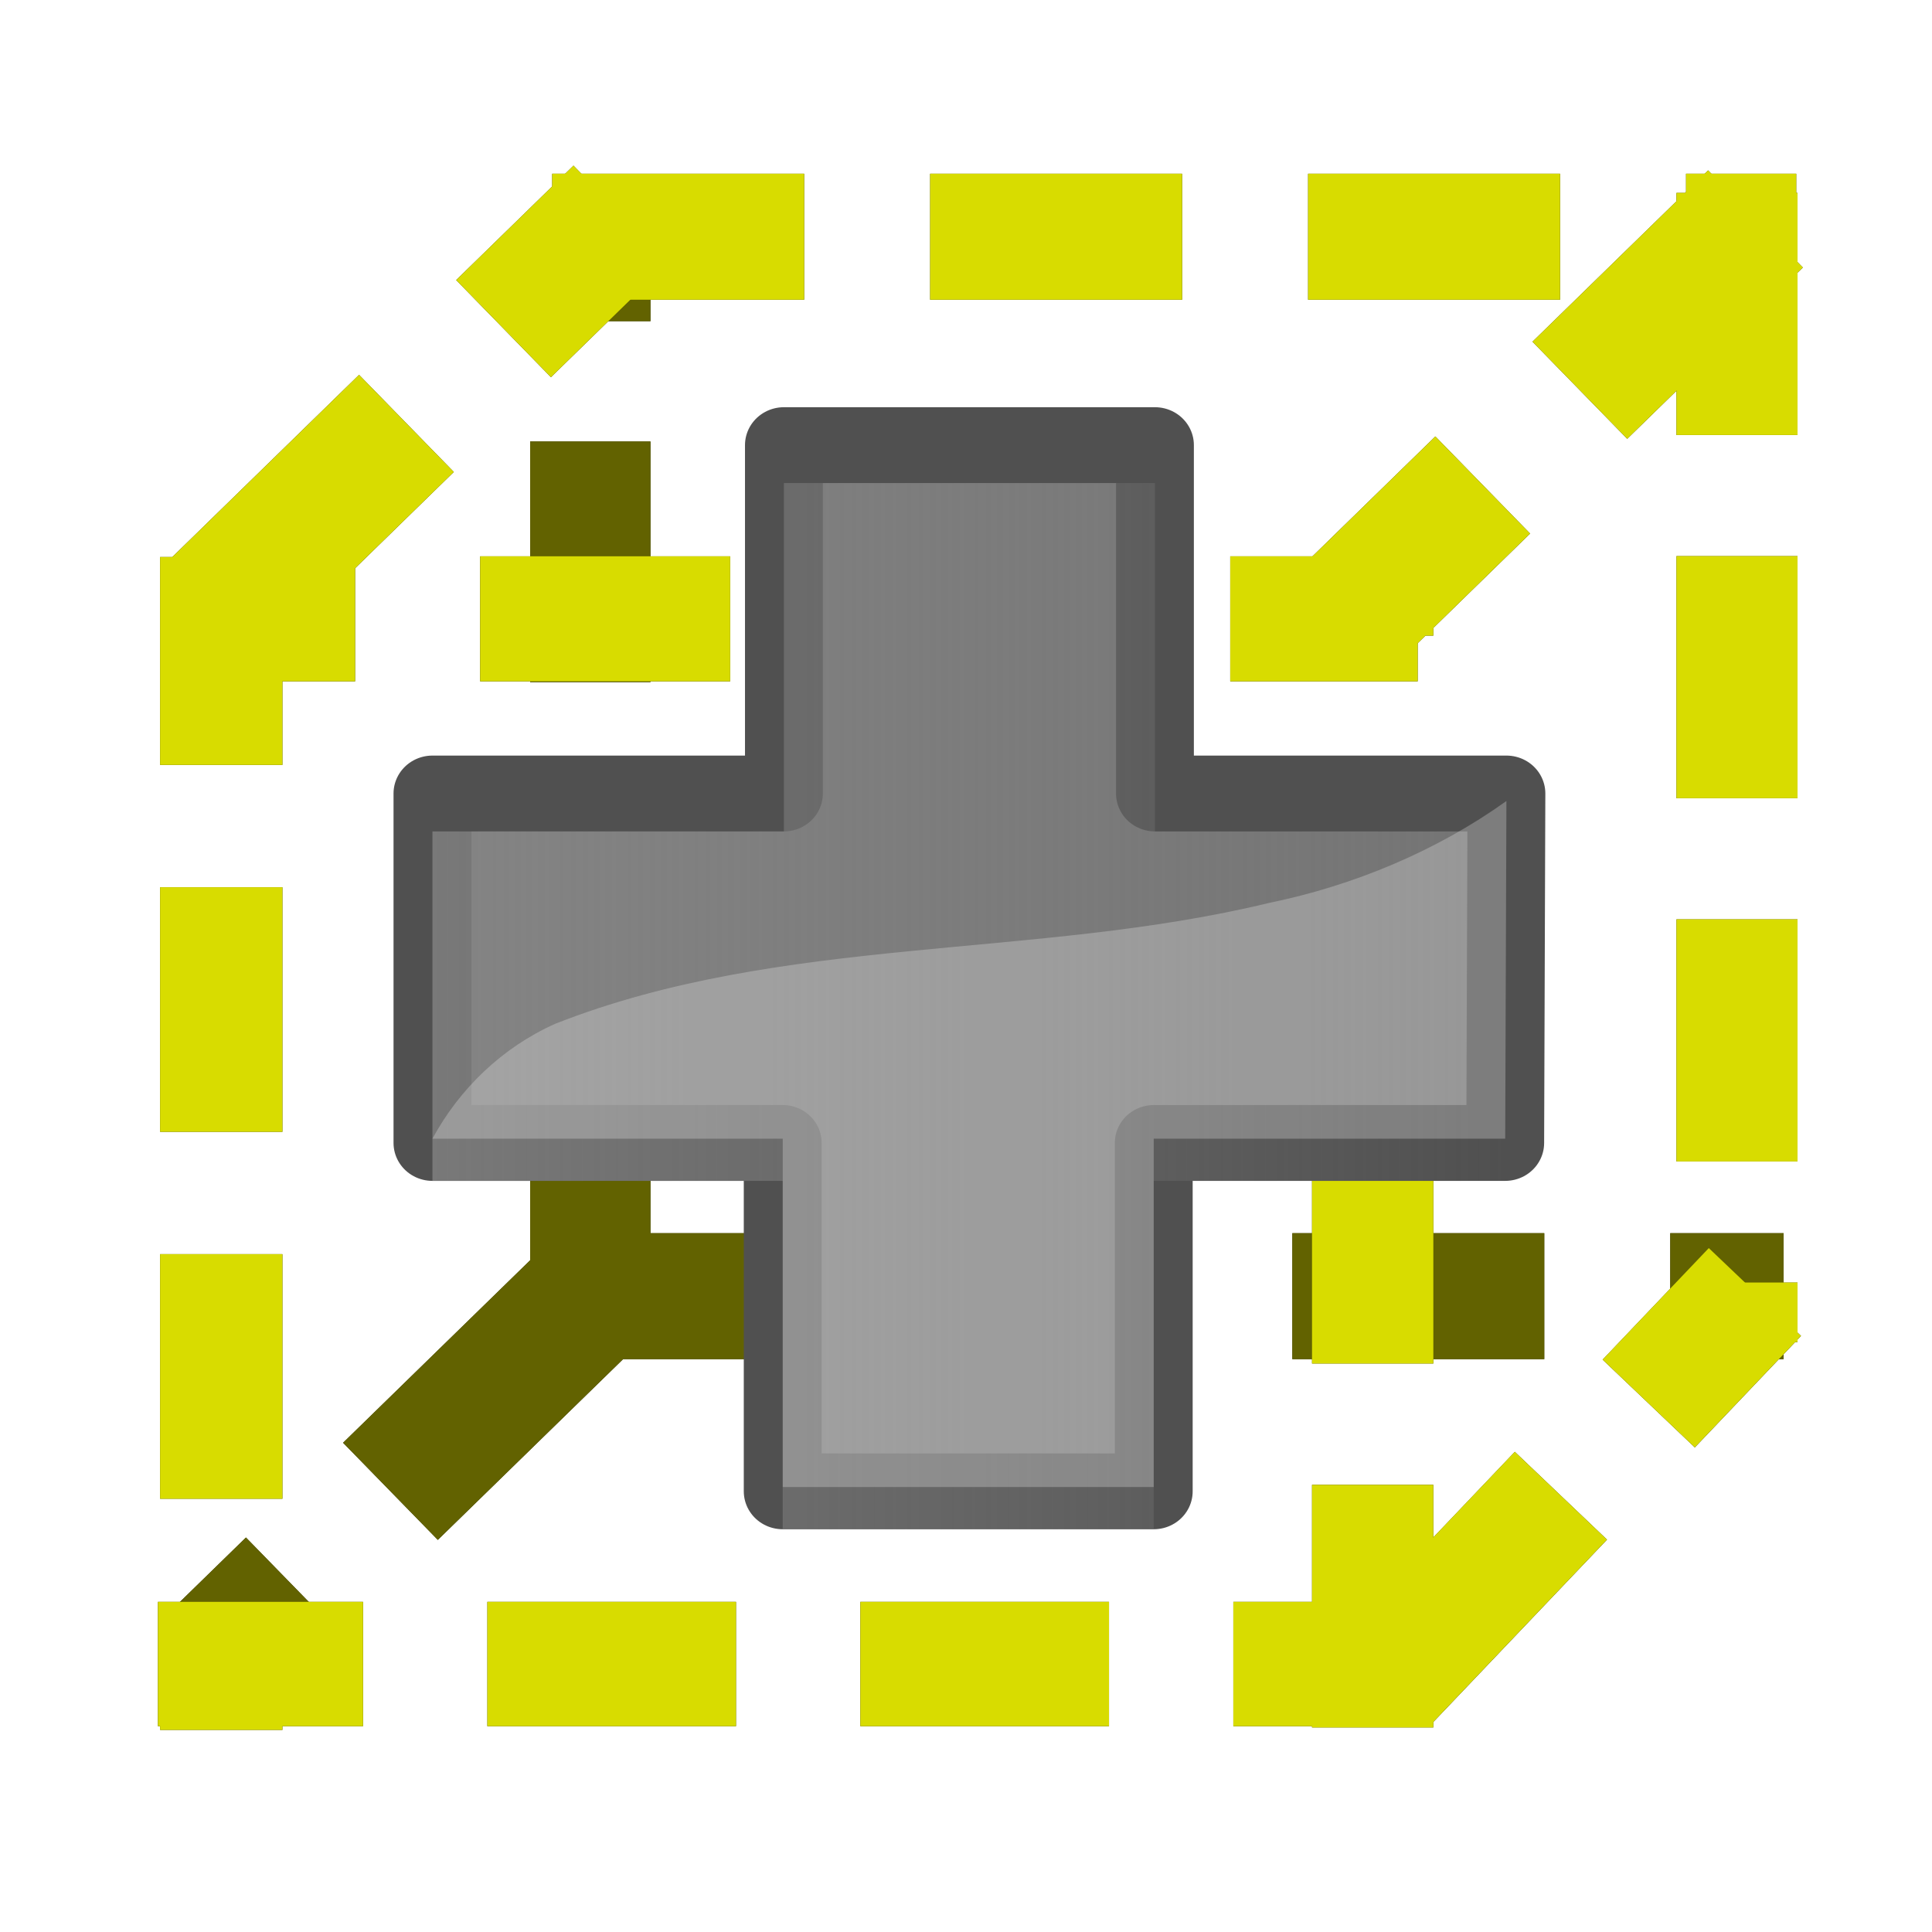 <?xml version="1.0" encoding="UTF-8" standalone="no"?>
<!-- Created with Inkscape (http://www.inkscape.org/) -->

<svg
   xmlns:dc="http://purl.org/dc/elements/1.1/"
   xmlns:cc="http://creativecommons.org/ns#"
   xmlns:rdf="http://www.w3.org/1999/02/22-rdf-syntax-ns#"
   xmlns:svg="http://www.w3.org/2000/svg"
   xmlns="http://www.w3.org/2000/svg"
   xmlns:xlink="http://www.w3.org/1999/xlink"
   xmlns:sodipodi="http://sodipodi.sourceforge.net/DTD/sodipodi-0.dtd"
   xmlns:inkscape="http://www.inkscape.org/namespaces/inkscape"
   width="48"
   height="48"
   id="svg2"
   sodipodi:version="0.32"
   inkscape:version="0.48.4 r9939"
   version="1.0"
   sodipodi:docname="roi_define.svg"
   inkscape:output_extension="org.inkscape.output.svg.inkscape">
  <defs
     id="defs4">
    <inkscape:perspective
       sodipodi:type="inkscape:persp3d"
       inkscape:vp_x="0 : 526.18109 : 1"
       inkscape:vp_y="0 : 1000 : 0"
       inkscape:vp_z="744.09448 : 526.18109 : 1"
       inkscape:persp3d-origin="372.04724 : 350.78739 : 1"
       id="perspective10" />
    <linearGradient
       id="linearGradient2161">
      <stop
         id="stop2163"
         offset="0"
         style="stop-color:#519e07;stop-opacity:1" />
      <stop
         id="stop2165"
         offset="1"
         style="stop-color:#6cc813;stop-opacity:1" />
    </linearGradient>
    <inkscape:perspective
       id="perspective26"
       inkscape:persp3d-origin="24 : 16 : 1"
       inkscape:vp_z="48 : 24 : 1"
       inkscape:vp_y="0 : 1000 : 0"
       inkscape:vp_x="0 : 24 : 1"
       sodipodi:type="inkscape:persp3d" />
    <linearGradient
       id="linearGradient3367">
      <stop
         style="stop-color:#000000;stop-opacity:1"
         offset="0"
         id="stop3369" />
      <stop
         id="stop3371"
         offset="0.444"
         style="stop-color:#940000;stop-opacity:1;" />
      <stop
         id="stop3373"
         offset="1"
         style="stop-color:#dc0808;stop-opacity:1;" />
    </linearGradient>
    <linearGradient
       id="linearGradient3124">
      <stop
         id="stop3126"
         offset="0"
         style="stop-color:#4e1818;stop-opacity:1;" />
      <stop
         style="stop-color:#940000;stop-opacity:1;"
         offset="0.623"
         id="stop3128" />
      <stop
         style="stop-color:#dc0808;stop-opacity:1;"
         offset="1"
         id="stop3130" />
    </linearGradient>
    <linearGradient
       id="linearGradient3358">
      <stop
         id="stop3360"
         offset="0"
         style="stop-color:#000000;stop-opacity:1" />
      <stop
         style="stop-color:#940000;stop-opacity:1;"
         offset="0.111"
         id="stop3362" />
      <stop
         style="stop-color:#dc0808;stop-opacity:1;"
         offset="1"
         id="stop3364" />
    </linearGradient>
    <linearGradient
       id="linearGradient3336">
      <stop
         id="stop3338"
         offset="0"
         style="stop-color:#4e1818;stop-opacity:1;" />
      <stop
         style="stop-color:#940000;stop-opacity:1;"
         offset="0.458"
         id="stop3340" />
      <stop
         style="stop-color:#dc0808;stop-opacity:1;"
         offset="1"
         id="stop3342" />
    </linearGradient>
    <linearGradient
       id="linearGradient3300">
      <stop
         style="stop-color:#4e1818;stop-opacity:1;"
         offset="0"
         id="stop3308" />
      <stop
         id="stop3322"
         offset="0.236"
         style="stop-color:#940000;stop-opacity:1;" />
      <stop
         id="stop3304"
         offset="1"
         style="stop-color:#dc0808;stop-opacity:1;" />
    </linearGradient>
    <inkscape:perspective
       id="perspective10-8"
       inkscape:persp3d-origin="188.14303 : 248.03225 : 1"
       inkscape:vp_z="-116.10672 : 125.71655 : 1"
       inkscape:vp_y="163.04886 : 71.233252 : 1"
       inkscape:vp_x="22.834507 : -67.351805 : 1"
       sodipodi:type="inkscape:persp3d" />
    <linearGradient
       id="linearGradient3264">
      <stop
         style="stop-color:#c9c9c9;stop-opacity:1;"
         offset="0"
         id="stop3266" />
      <stop
         id="stop3276"
         offset="0.25"
         style="stop-color:#f8f8f8;stop-opacity:1;" />
      <stop
         id="stop3272"
         offset="0.5"
         style="stop-color:#e2e2e2;stop-opacity:1;" />
      <stop
         style="stop-color:#b0b0b0;stop-opacity:1;"
         offset="0.75"
         id="stop3274" />
      <stop
         style="stop-color:#c9c9c9;stop-opacity:1;"
         offset="1"
         id="stop3268" />
    </linearGradient>
    <inkscape:perspective
       sodipodi:type="inkscape:persp3d"
       inkscape:vp_x="0 : 24 : 1"
       inkscape:vp_y="0 : 1000 : 0"
       inkscape:vp_z="48 : 24 : 1"
       inkscape:persp3d-origin="24 : 16 : 1"
       id="perspective22" />
    <inkscape:perspective
       sodipodi:type="inkscape:persp3d"
       inkscape:vp_x="0 : 526.18109 : 1"
       inkscape:vp_y="6.1230318e-14 : 1000 : 0"
       inkscape:vp_z="744.09448 : 526.18109 : 1"
       inkscape:persp3d-origin="372.04724 : 350.78739 : 1"
       id="perspective2478" />
    <inkscape:path-effect
       effect="gears"
       id="path-effect3585"
       teeth="10" />
    <inkscape:path-effect
       effect="gears"
       id="path-effect3587"
       teeth="10" />
    <inkscape:path-effect
       effect="skeletal"
       id="path-effect3589"
       prop_scale="1" />
    <inkscape:path-effect
       effect="bend_path"
       id="path-effect3591"
       prop_scale="1.04" />
    <marker
       inkscape:stockid="Arrow2Sstart"
       orient="auto"
       refY="0"
       refX="0"
       id="Arrow2Sstart"
       style="overflow:visible">
      <path
         id="path3703"
         style="font-size:12px;fill-rule:evenodd;stroke-width:0.625;stroke-linejoin:round"
         d="M 8.719,4.034 L -2.207,0.016 L 8.719,-4.002 C 6.973,-1.63 6.983,1.616 8.719,4.034 z"
         transform="matrix(0.3,0,0,0.3,-0.69,0)" />
    </marker>
    <marker
       inkscape:stockid="RazorWire"
       id="RazorWire"
       refX="0"
       refY="0"
       orient="auto">
       style=&quot;overflow:visible&quot;&gt;
      <path
   id="path3906"
   transform="scale(0.8,0.8)"
   style="fill:#808080;fill-opacity:1;fill-rule:evenodd;stroke:#000000;stroke-width:0.1pt"
   d="M 0.023,-0.74 L 0.023,0.697 L -7.759,3.01 L 10.679,3.01 L 3.491,0.697 L 3.491,-0.74 L 10.741,-2.896 L -7.727,-2.896 L 0.023,-0.74 z" />
</marker>
    <marker
       inkscape:stockid="Arrow1Send"
       orient="auto"
       refY="0"
       refX="0"
       id="Arrow1Send"
       style="overflow:visible">
      <path
         id="path3688"
         d="M 0,0 L 5,-5 L -12.5,0 L 5,5 L 0,0 z"
         style="fill-rule:evenodd;stroke:#000000;stroke-width:1pt;marker-start:none"
         transform="matrix(-0.2,0,0,-0.2,-1.2,0)" />
    </marker>
    <linearGradient
       id="linearGradient3199">
      <stop
         style="stop-color:#868686;stop-opacity:1;"
         offset="0"
         id="stop3201" />
      <stop
         style="stop-color:#ffffff;stop-opacity:1;"
         offset="1"
         id="stop3203" />
    </linearGradient>
    <inkscape:perspective
       sodipodi:type="inkscape:persp3d"
       inkscape:vp_x="0 : 526.18109 : 1"
       inkscape:vp_y="6.1230318e-14 : 1000 : 0"
       inkscape:vp_z="744.09448 : 526.18109 : 1"
       inkscape:persp3d-origin="372.04724 : 350.78739 : 1"
       id="perspective2712" />
    <inkscape:path-effect
       effect="gears"
       id="path-effect2710"
       teeth="10" />
    <inkscape:path-effect
       effect="gears"
       id="path-effect2708"
       teeth="10" />
    <inkscape:path-effect
       effect="skeletal"
       id="path-effect2706"
       prop_scale="1" />
    <inkscape:path-effect
       effect="bend_path"
       id="path-effect2704"
       prop_scale="1.04" />
    <marker
       inkscape:stockid="Arrow2Sstart"
       orient="auto"
       refY="0"
       refX="0"
       id="marker2700"
       style="overflow:visible">
      <path
         id="path2702"
         style="font-size:12px;fill-rule:evenodd;stroke-width:0.625;stroke-linejoin:round"
         d="M 8.719,4.034 L -2.207,0.016 L 8.719,-4.002 C 6.973,-1.63 6.983,1.616 8.719,4.034 z"
         transform="matrix(0.3,0,0,0.3,-0.69,0)" />
    </marker>
    <marker
       inkscape:stockid="RazorWire"
       id="marker2696"
       refX="0"
       refY="0"
       orient="auto">
       style=&quot;overflow:visible&quot;&gt;
      <path
   id="path2698"
   transform="scale(0.8,0.8)"
   style="fill:#808080;fill-opacity:1;fill-rule:evenodd;stroke:#000000;stroke-width:0.1pt"
   d="M 0.023,-0.74 L 0.023,0.697 L -7.759,3.01 L 10.679,3.01 L 3.491,0.697 L 3.491,-0.74 L 10.741,-2.896 L -7.727,-2.896 L 0.023,-0.74 z" />
</marker>
    <marker
       inkscape:stockid="Arrow1Send"
       orient="auto"
       refY="0"
       refX="0"
       id="marker2692"
       style="overflow:visible">
      <path
         id="path2694"
         d="M 0,0 L 5,-5 L -12.5,0 L 5,5 L 0,0 z"
         style="fill-rule:evenodd;stroke:#000000;stroke-width:1pt;marker-start:none"
         transform="matrix(-0.2,0,0,-0.2,-1.2,0)" />
    </marker>
    <inkscape:perspective
       sodipodi:type="inkscape:persp3d"
       inkscape:vp_x="0 : 526.18109 : 1"
       inkscape:vp_y="6.1230318e-14 : 1000 : 0"
       inkscape:vp_z="744.09448 : 526.18109 : 1"
       inkscape:persp3d-origin="372.04724 : 350.78739 : 1"
       id="perspective2672" />
    <inkscape:path-effect
       effect="gears"
       id="path-effect2670"
       teeth="10" />
    <inkscape:path-effect
       effect="gears"
       id="path-effect2668"
       teeth="10" />
    <inkscape:path-effect
       effect="skeletal"
       id="path-effect2666"
       prop_scale="1" />
    <inkscape:path-effect
       effect="bend_path"
       id="path-effect2664"
       prop_scale="1.04" />
    <marker
       inkscape:stockid="Arrow2Sstart"
       orient="auto"
       refY="0"
       refX="0"
       id="marker2660"
       style="overflow:visible">
      <path
         id="path2662"
         style="font-size:12px;fill-rule:evenodd;stroke-width:0.625;stroke-linejoin:round"
         d="M 8.719,4.034 L -2.207,0.016 L 8.719,-4.002 C 6.973,-1.63 6.983,1.616 8.719,4.034 z"
         transform="matrix(0.3,0,0,0.3,-0.69,0)" />
    </marker>
    <marker
       inkscape:stockid="RazorWire"
       id="marker2656"
       refX="0"
       refY="0"
       orient="auto">
       style=&quot;overflow:visible&quot;&gt;
      <path
   id="path2658"
   transform="scale(0.8,0.8)"
   style="fill:#808080;fill-opacity:1;fill-rule:evenodd;stroke:#000000;stroke-width:0.1pt"
   d="M 0.023,-0.74 L 0.023,0.697 L -7.759,3.01 L 10.679,3.01 L 3.491,0.697 L 3.491,-0.74 L 10.741,-2.896 L -7.727,-2.896 L 0.023,-0.74 z" />
</marker>
    <marker
       inkscape:stockid="Arrow1Send"
       orient="auto"
       refY="0"
       refX="0"
       id="marker2652"
       style="overflow:visible">
      <path
         id="path2654"
         d="M 0,0 L 5,-5 L -12.5,0 L 5,5 L 0,0 z"
         style="fill-rule:evenodd;stroke:#000000;stroke-width:1pt;marker-start:none"
         transform="matrix(-0.2,0,0,-0.2,-1.2,0)" />
    </marker>
    <linearGradient
       y2="473.164"
       x2="-361.587"
       y1="473.164"
       x1="-482.456"
       gradientUnits="userSpaceOnUse"
       id="linearGradient2707"
       xlink:href="#linearGradient3199"
       inkscape:collect="always" />
    <linearGradient
       y2="84.768"
       x2="446.751"
       y1="84.768"
       x1="313.025"
       gradientUnits="userSpaceOnUse"
       id="linearGradient2709"
       xlink:href="#linearGradient3199"
       inkscape:collect="always" />
    <linearGradient
       y2="471.947"
       x2="-243.894"
       y1="471.947"
       x1="-364.763"
       gradientUnits="userSpaceOnUse"
       id="linearGradient2711"
       xlink:href="#linearGradient3199"
       inkscape:collect="always" />
    <linearGradient
       y2="441.063"
       x2="46.901"
       y1="441.063"
       x1="-196.229"
       gradientUnits="userSpaceOnUse"
       id="linearGradient2713"
       xlink:href="#linearGradient3199"
       inkscape:collect="always" />
    <linearGradient
       y2="403.972"
       x2="-361.594"
       y1="403.972"
       x1="-482.463"
       gradientUnits="userSpaceOnUse"
       id="linearGradient2715"
       xlink:href="#linearGradient3199"
       inkscape:collect="always" />
    <linearGradient
       y2="11.617"
       x2="446.592"
       y1="11.617"
       x1="312.866"
       gradientUnits="userSpaceOnUse"
       id="linearGradient2717"
       xlink:href="#linearGradient3199"
       inkscape:collect="always" />
    <linearGradient
       y2="404.158"
       x2="-246.243"
       y1="404.158"
       x1="-367.112"
       gradientUnits="userSpaceOnUse"
       id="linearGradient2719"
       xlink:href="#linearGradient3199"
       inkscape:collect="always" />
    <linearGradient
       inkscape:collect="always"
       xlink:href="#linearGradient4186-726"
       id="linearGradient4192-619"
       x1="17.846"
       y1="18.332"
       x2="45.44"
       y2="18.332"
       gradientUnits="userSpaceOnUse"
       gradientTransform="translate(-72.302,-33.502)" />
    <linearGradient
       inkscape:collect="always"
       id="linearGradient4186-726">
      <stop
         style="stop-color:#8b8b8b;stop-opacity:1;"
         offset="0"
         id="stop2469" />
      <stop
         style="stop-color:#8b8b8b;stop-opacity:0;"
         offset="1"
         id="stop2471" />
    </linearGradient>
    <filter
       color-interpolation-filters="sRGB"
       inkscape:collect="always"
       id="filter4371">
      <feGaussianBlur
         inkscape:collect="always"
         stdDeviation="1.183"
         id="feGaussianBlur4373" />
    </filter>
  </defs>
  <sodipodi:namedview
     id="base"
     pagecolor="#ffffff"
     bordercolor="#666666"
     borderopacity="1.0"
     inkscape:pageopacity="0.0"
     inkscape:pageshadow="2"
     inkscape:zoom="5.6"
     inkscape:cx="-50.157419"
     inkscape:cy="27.169333"
     inkscape:document-units="px"
     inkscape:current-layer="layer1"
     showgrid="false"
     inkscape:window-width="1863"
     inkscape:window-height="1059"
     inkscape:window-x="57"
     inkscape:window-y="21"
     inkscape:window-maximized="1" />
  <g
     inkscape:label="Capa 1"
     inkscape:groupmode="layer"
     id="layer1">
    <g
       transform="translate(-0.26,-1.051)"
       id="g4249"
       style="stroke:#2e2f00;stroke-opacity:1;display:inline;filter:url(#filter4371)">
      <path
         id="path4225"
         d="m 5.757,14.89 0,29.14"
         style="fill:none;stroke:#2e2f00;stroke-width:3.039;stroke-linecap:butt;stroke-linejoin:miter;stroke-miterlimit:4;stroke-opacity:1;stroke-dasharray:6.077, 3.039;stroke-dashoffset:10.028"
         inkscape:connector-curvature="0" />
      <path
         id="path4227"
         d="m 14.926,6.341 0,28.196"
         style="fill:none;stroke:#2e2f00;stroke-width:2.989;stroke-linecap:butt;stroke-linejoin:miter;stroke-miterlimit:4;stroke-opacity:1;stroke-dasharray:5.978, 2.989;stroke-dashoffset:3.288"
         inkscape:connector-curvature="0" />
      <path
         style="fill:none;stroke:#2e2f00;stroke-width:3.13;stroke-linecap:butt;stroke-linejoin:miter;stroke-miterlimit:4;stroke-opacity:1;stroke-dasharray:6.259, 3.13;stroke-dashoffset:3.443"
         d="m 44.573,33.254 -30.908,0"
         id="path4229"
         inkscape:connector-curvature="0" />
      <path
         style="fill:none;stroke:#2e2f00;stroke-width:3.008;stroke-linecap:butt;stroke-linejoin:miter;stroke-miterlimit:4;stroke-opacity:1;stroke-dasharray:6.016, 3.008;stroke-dashoffset:0"
         d="m 43.415,5.844 0,28.55"
         id="path4231"
         inkscape:connector-curvature="0" />
      <path
         sodipodi:nodetypes="cc"
         id="path4233"
         d="M 33.72,16.396 43.874,6.491"
         style="fill:none;stroke:#2e2f00;stroke-width:3.371;stroke-linecap:butt;stroke-linejoin:miter;stroke-miterlimit:4;stroke-opacity:1;stroke-dasharray:6.742, 3.371;stroke-dashoffset:12.136;display:inline"
         inkscape:connector-curvature="0" />
      <path
         id="path4235"
         d="m 13.979,6.933 30.908,0"
         style="fill:none;stroke:#2e2f00;stroke-width:3.13;stroke-linecap:butt;stroke-linejoin:miter;stroke-miterlimit:4;stroke-opacity:1;stroke-dasharray:6.26, 3.13;stroke-dashoffset:0"
         inkscape:connector-curvature="0" />
      <path
         style="fill:none;stroke:#2e2f00;stroke-width:3.014;stroke-linecap:butt;stroke-linejoin:miter;stroke-miterlimit:4;stroke-opacity:1;stroke-dasharray:6.028, 3.014;stroke-dashoffset:4.521"
         d="m 34.364,15.336 0,28.668"
         id="path4237"
         inkscape:connector-curvature="0" />
      <path
         sodipodi:nodetypes="cc"
         id="path4239"
         d="M 5.376,42.575 15.53,32.67"
         style="fill:#cc0000;fill-rule:evenodd;stroke:#2e2f00;stroke-width:3.371;stroke-linecap:butt;stroke-linejoin:miter;stroke-miterlimit:4;stroke-opacity:1;stroke-dasharray:6.742, 3.371;stroke-dashoffset:3.708;display:inline"
         inkscape:connector-curvature="0" />
      <path
         sodipodi:nodetypes="cc"
         id="path4241"
         d="M 5.532,16.278 15.685,6.373"
         style="fill:none;stroke:#2e2f00;stroke-width:3.371;stroke-linecap:butt;stroke-linejoin:miter;stroke-miterlimit:4;stroke-opacity:1;stroke-dasharray:6.742, 3.371;stroke-dashoffset:0;display:inline"
         inkscape:connector-curvature="0" />
      <path
         id="path4243"
         d="m 5.045,16.426 30.437,0"
         style="fill:none;stroke:#2e2f00;stroke-width:3.106;stroke-linecap:butt;stroke-linejoin:miter;stroke-miterlimit:4;stroke-opacity:1;stroke-dasharray:6.212, 3.106;stroke-dashoffset:2.174"
         inkscape:connector-curvature="0" />
      <path
         sodipodi:nodetypes="cc"
         id="path4245"
         d="m 34.678,42.793 9.183,-9.642"
         style="fill:none;stroke:#2e2f00;stroke-width:3.163;stroke-linecap:butt;stroke-linejoin:miter;stroke-miterlimit:4;stroke-opacity:1;stroke-dasharray:6.326, 3.163;stroke-dashoffset:0;display:inline"
         inkscape:connector-curvature="0" />
      <path
         style="fill:none;stroke:#2e2f00;stroke-width:3.089;stroke-linecap:butt;stroke-linejoin:miter;stroke-miterlimit:4;stroke-opacity:1;stroke-dasharray:6.178, 3.089;stroke-dashoffset:2.78"
         d="m 34.3,42.393 -30.116,0"
         id="path4247"
         inkscape:connector-curvature="0" />
    </g>
    <path
       id="path3166-0"
       d="m 5.497,13.839 0,29.14"
       style="fill:none;stroke:#d8dc00;stroke-width:3.039;stroke-linecap:butt;stroke-linejoin:miter;stroke-miterlimit:4;stroke-opacity:1;stroke-dasharray:6.077, 3.039;stroke-dashoffset:10.028;display:inline"
       inkscape:connector-curvature="0" />
    <path
       id="path3166"
       d="m 14.666,5.289 0,28.196"
       style="fill:none;stroke:#626200;stroke-width:2.989;stroke-linecap:butt;stroke-linejoin:miter;stroke-miterlimit:4;stroke-opacity:1;stroke-dasharray:5.978, 2.989;stroke-dashoffset:3.288;display:inline"
       inkscape:connector-curvature="0" />
    <path
       style="fill:none;stroke:#626200;stroke-width:3.13;stroke-linecap:butt;stroke-linejoin:miter;stroke-miterlimit:4;stroke-opacity:1;stroke-dasharray:6.259, 3.13;stroke-dashoffset:3.443;display:inline"
       d="m 44.313,32.203 -30.908,0"
       id="path3182"
       inkscape:connector-curvature="0" />
    <path
       style="fill:none;stroke:#d8dc00;stroke-width:3.008;stroke-linecap:butt;stroke-linejoin:miter;stroke-miterlimit:4;stroke-opacity:1;stroke-dasharray:6.016, 3.008;stroke-dashoffset:0;display:inline"
       d="m 43.155,4.792 0,28.55"
       id="path3180"
       inkscape:connector-curvature="0" />
    <path
       sodipodi:nodetypes="cc"
       id="path3168-3-9"
       d="M 33.46,15.345 43.614,5.439"
       style="fill:none;stroke:#d8dc00;stroke-width:3.371;stroke-linecap:butt;stroke-linejoin:miter;stroke-miterlimit:4;stroke-opacity:1;stroke-dasharray:6.742, 3.371;stroke-dashoffset:12.136;display:inline"
       inkscape:connector-curvature="0" />
    <path
       id="path3168"
       d="m 13.719,5.881 30.908,0"
       style="fill:none;stroke:#d8dc00;stroke-width:3.13;stroke-linecap:butt;stroke-linejoin:miter;stroke-miterlimit:4;stroke-opacity:1;stroke-dasharray:6.26, 3.13;stroke-dashoffset:0;display:inline"
       inkscape:connector-curvature="0" />
    <path
       style="fill:none;stroke:#d8dc00;stroke-width:3.014;stroke-linecap:butt;stroke-linejoin:miter;stroke-miterlimit:4;stroke-opacity:1;stroke-dasharray:6.028, 3.014;stroke-dashoffset:4.521;display:inline"
       d="m 34.104,14.285 0,28.668"
       id="path3180-8"
       inkscape:connector-curvature="0" />
    <path
       sodipodi:nodetypes="cc"
       id="path3168-3-9-2-1-5"
       d="M 5.116,41.524 15.27,31.618"
       style="fill:#cc0000;fill-rule:evenodd;stroke:#626200;stroke-width:3.371;stroke-linecap:butt;stroke-linejoin:miter;stroke-miterlimit:4;stroke-opacity:1;stroke-dasharray:6.742, 3.371;stroke-dashoffset:3.708;display:inline"
       inkscape:connector-curvature="0" />
    <path
       sodipodi:nodetypes="cc"
       id="path3168-3-9-2-3"
       d="M 5.272,15.227 15.425,5.321"
       style="fill:none;stroke:#d8dc00;stroke-width:3.371;stroke-linecap:butt;stroke-linejoin:miter;stroke-miterlimit:4;stroke-opacity:1;stroke-dasharray:6.742, 3.371;stroke-dashoffset:0;display:inline"
       inkscape:connector-curvature="0" />
    <path
       id="path3168-3"
       d="m 4.785,15.374 30.437,0"
       style="fill:none;stroke:#d8dc00;stroke-width:3.106;stroke-linecap:butt;stroke-linejoin:miter;stroke-miterlimit:4;stroke-opacity:1;stroke-dasharray:6.212, 3.106;stroke-dashoffset:2.174;display:inline"
       inkscape:connector-curvature="0" />
    <path
       sodipodi:nodetypes="cc"
       id="path3168-3-9-2-1"
       d="m 34.417,41.741 9.183,-9.642"
       style="fill:none;stroke:#d8dc00;stroke-width:3.163;stroke-linecap:butt;stroke-linejoin:miter;stroke-miterlimit:4;stroke-opacity:1;stroke-dasharray:6.326, 3.163;stroke-dashoffset:0;display:inline"
       inkscape:connector-curvature="0" />
    <g
       transform="matrix(0.967,0,0,0.942,63.403,39.287)"
       id="g17419">
      <path
         inkscape:connector-curvature="0"
         sodipodi:nodetypes="ccccccccccccc"
         id="path3884"
         d="m -54.456,-11.561 8.999,0 0,9.188 9.533,0 0,-9.188 9.03,0 0.031,-9.217 -9.03,0 0,-9.188 -9.533,0 0,9.188 -9.03,0 0,9.217 z"
         style="opacity:1;fill:#747474;fill-opacity:1;fill-rule:evenodd;stroke:#505050;stroke-width:2;stroke-linecap:butt;stroke-linejoin:round;stroke-miterlimit:4;stroke-dasharray:none;stroke-dashoffset:0;stroke-opacity:1" />
      <path
         inkscape:connector-curvature="0"
         sodipodi:nodetypes="ccccccccccccc"
         id="path3959"
         d="m -54.456,-10.561 8.999,0 0,9.188 9.533,0 0,-9.188 9.03,0 0.031,-9.217 -9.03,0 0,-9.188 -9.533,0 0,9.188 -9.03,0 0,9.217 z"
         style="opacity:0.69;fill:url(#linearGradient4192-619);fill-opacity:1;fill-rule:evenodd;stroke:none;stroke-width:2;stroke-linecap:butt;stroke-linejoin:round;stroke-miterlimit:4;stroke-dasharray:none;stroke-dashoffset:0;stroke-opacity:1" />
      <path
         inkscape:connector-curvature="0"
         id="rect4113"
         d="m -26.862,-20.581 c -1.797,1.322 -3.927,2.231 -6.094,2.688 -6.034,1.501 -12.51,0.832 -18.344,3.188 -1.363,0.624 -2.464,1.718 -3.156,3.031 l 9,0 0,9.187 9.531,0 0,-9.187 9.031,0 0.031,-8.906 z"
         style="opacity:0.254;fill:#ffffff;fill-opacity:1;fill-rule:evenodd;stroke:none;stroke-width:2;stroke-linecap:butt;stroke-linejoin:round;stroke-miterlimit:4;stroke-dashoffset:0;stroke-opacity:1" />
    </g>
    <path
       style="fill:none;stroke:#d8dc00;stroke-width:3.089;stroke-linecap:butt;stroke-linejoin:miter;stroke-miterlimit:4;stroke-opacity:1;stroke-dasharray:6.178, 3.089;stroke-dashoffset:2.78;display:inline"
       d="m 34.04,41.342 -30.116,0"
       id="path3182-4"
       inkscape:connector-curvature="0" />
  </g>
</svg>
